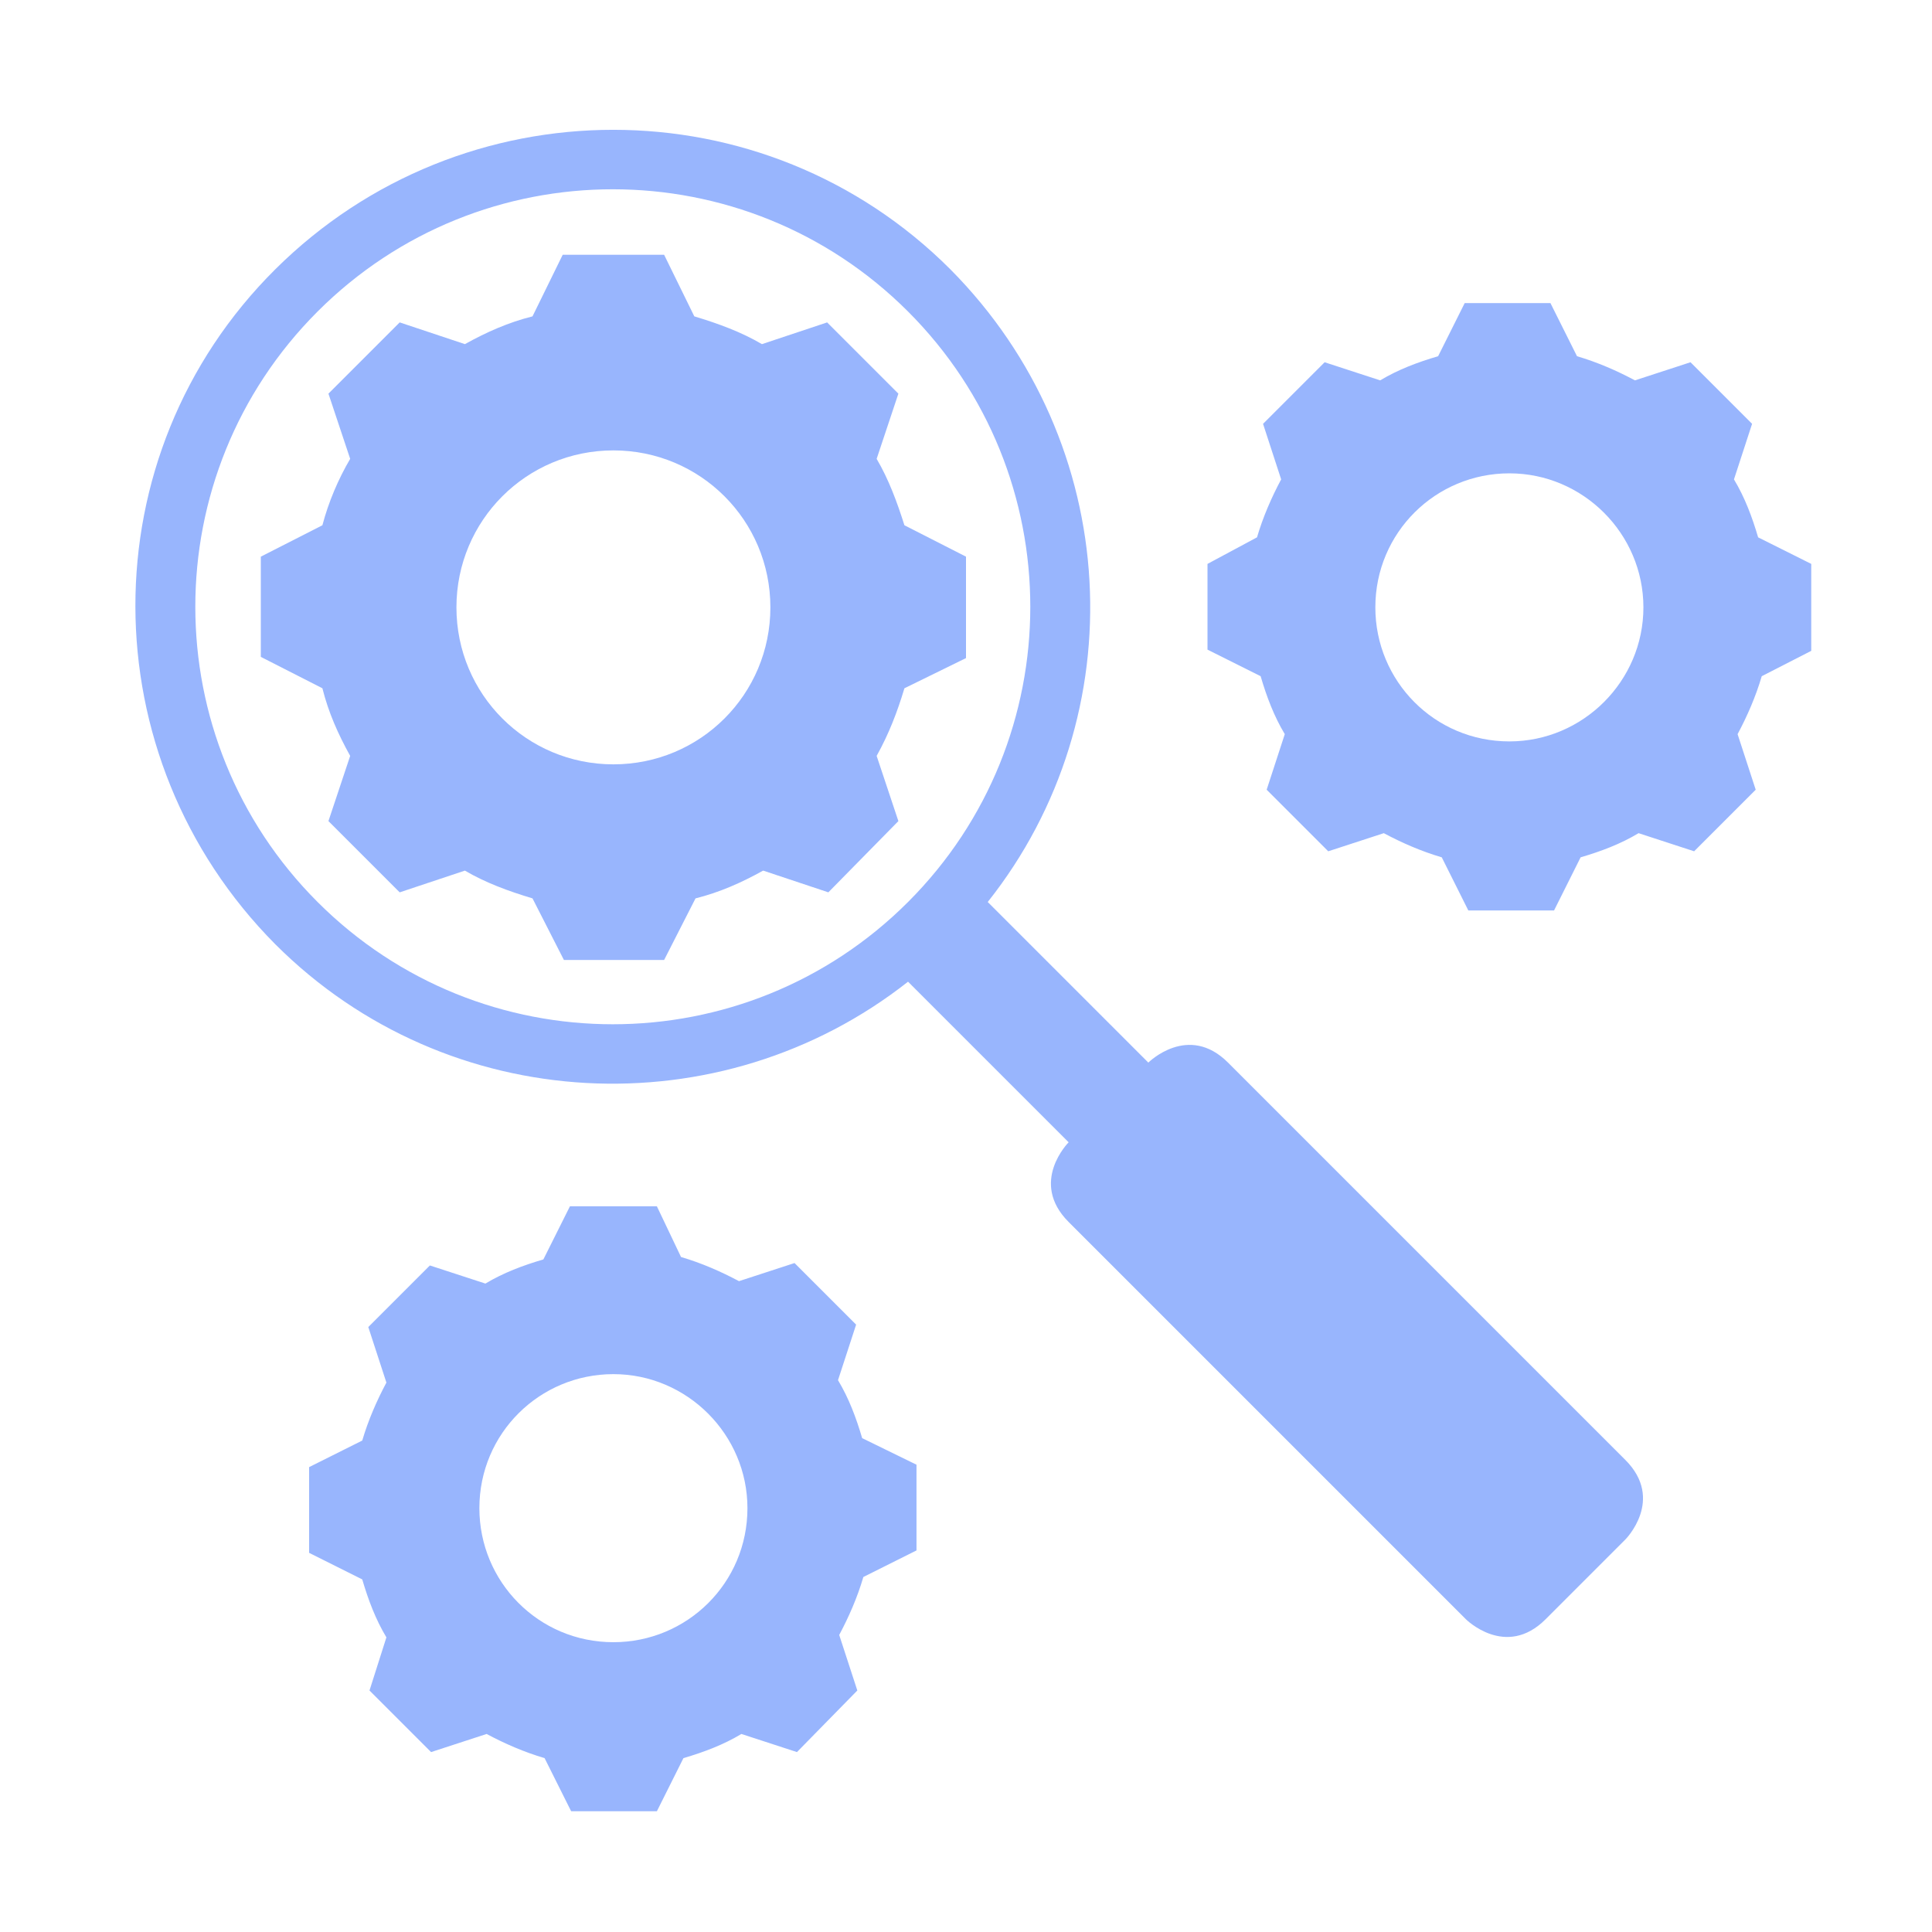 <svg width="16" height="16" viewBox="0 0 16 16" fill="none" xmlns="http://www.w3.org/2000/svg">
<path d="M7.87 2.23C6.33 0.69 3.83 0.69 2.28 2.23C0.73 3.77 0.74 6.27 2.28 7.82C3.71 9.25 5.97 9.35 7.52 8.13L8.85 9.46C8.85 9.46 8.52 9.79 8.85 10.12C9.18 10.45 12.14 13.41 12.14 13.41C12.14 13.41 12.47 13.74 12.8 13.41C13.13 13.08 13.46 12.75 13.46 12.75C13.46 12.75 13.79 12.42 13.46 12.09C13.13 11.76 10.17 8.8 10.17 8.8C9.84 8.47 9.51 8.8 9.51 8.8L8.18 7.47C9.41 5.92 9.3 3.67 7.87 2.23ZM7.52 7.47C6.17 8.82 3.98 8.82 2.63 7.47C1.28 6.12 1.28 3.93 2.63 2.58C3.98 1.23 6.17 1.23 7.52 2.58C8.87 3.93 8.87 6.12 7.52 7.47Z" fill="#98B5FD"/>
<path d="M7.49 4.35C7.43 4.16 7.36 3.97 7.26 3.8L7.44 3.26L6.85 2.67L6.31 2.85C6.14 2.75 5.95 2.68 5.75 2.62L5.5 2.11H4.66L4.41 2.62C4.21 2.67 4.03 2.75 3.85 2.85L3.31 2.67L2.72 3.26L2.9 3.8C2.8 3.97 2.72 4.16 2.67 4.35L2.16 4.61V5.44L2.67 5.7C2.72 5.9 2.8 6.08 2.9 6.26L2.72 6.8L3.31 7.39L3.85 7.21C4.02 7.31 4.21 7.38 4.41 7.44L4.67 7.95H5.5L5.76 7.44C5.96 7.39 6.14 7.31 6.32 7.21L6.86 7.39L7.44 6.8L7.26 6.26C7.36 6.08 7.43 5.9 7.49 5.7L8 5.45V4.61L7.49 4.35ZM5.08 6.33C4.36 6.33 3.78 5.75 3.78 5.03C3.78 4.31 4.36 3.73 5.08 3.73C5.8 3.73 6.38 4.31 6.38 5.03C6.38 5.75 5.8 6.33 5.08 6.33Z" fill="#98B5FD"/>
<path d="M14.56 4.45C14.51 4.28 14.45 4.12 14.36 3.97L14.51 3.51L14 3L13.54 3.15C13.39 3.07 13.23 3 13.06 2.95L12.84 2.51H12.13L11.91 2.95C11.74 3 11.58 3.06 11.43 3.15L10.97 3L10.46 3.51L10.61 3.97C10.53 4.12 10.46 4.28 10.41 4.45L10 4.67V5.38L10.44 5.6C10.49 5.77 10.55 5.93 10.64 6.08L10.49 6.54L11 7.05L11.46 6.9C11.61 6.98 11.77 7.05 11.94 7.1L12.16 7.54H12.87L13.09 7.1C13.26 7.05 13.42 6.99 13.57 6.9L14.03 7.05L14.54 6.54L14.39 6.08C14.47 5.93 14.54 5.77 14.59 5.6L15 5.39V4.67L14.56 4.45ZM12.5 6.14C11.88 6.14 11.39 5.64 11.39 5.03C11.39 4.41 11.89 3.92 12.5 3.92C13.11 3.92 13.61 4.42 13.61 5.03C13.61 5.64 13.11 6.14 12.5 6.14Z" fill="#98B5FD"/>
<path d="M7.14 11.91C7.09 11.74 7.03 11.58 6.94 11.43L7.09 10.97L6.58 10.46L6.12 10.61C5.97 10.53 5.81 10.46 5.64 10.41L5.44 9.99H4.72L4.5 10.43C4.33 10.48 4.17 10.54 4.02 10.63L3.56 10.48L3.05 10.99L3.2 11.45C3.12 11.6 3.05 11.76 3 11.93L2.56 12.15V12.86L3 13.08C3.05 13.25 3.11 13.41 3.2 13.56L3.06 14L3.57 14.51L4.03 14.36C4.18 14.44 4.34 14.51 4.51 14.56L4.73 15H5.44L5.66 14.56C5.83 14.51 5.99 14.45 6.14 14.36L6.6 14.51L7.1 14L6.95 13.54C7.03 13.39 7.1 13.23 7.15 13.06L7.59 12.84V12.13L7.14 11.91ZM5.08 13.6C4.46 13.6 3.97 13.1 3.97 12.49C3.97 11.87 4.47 11.38 5.08 11.38C5.69 11.38 6.19 11.88 6.19 12.49C6.19 13.11 5.69 13.6 5.08 13.6Z" fill="#98B5FD"/>
</svg>
